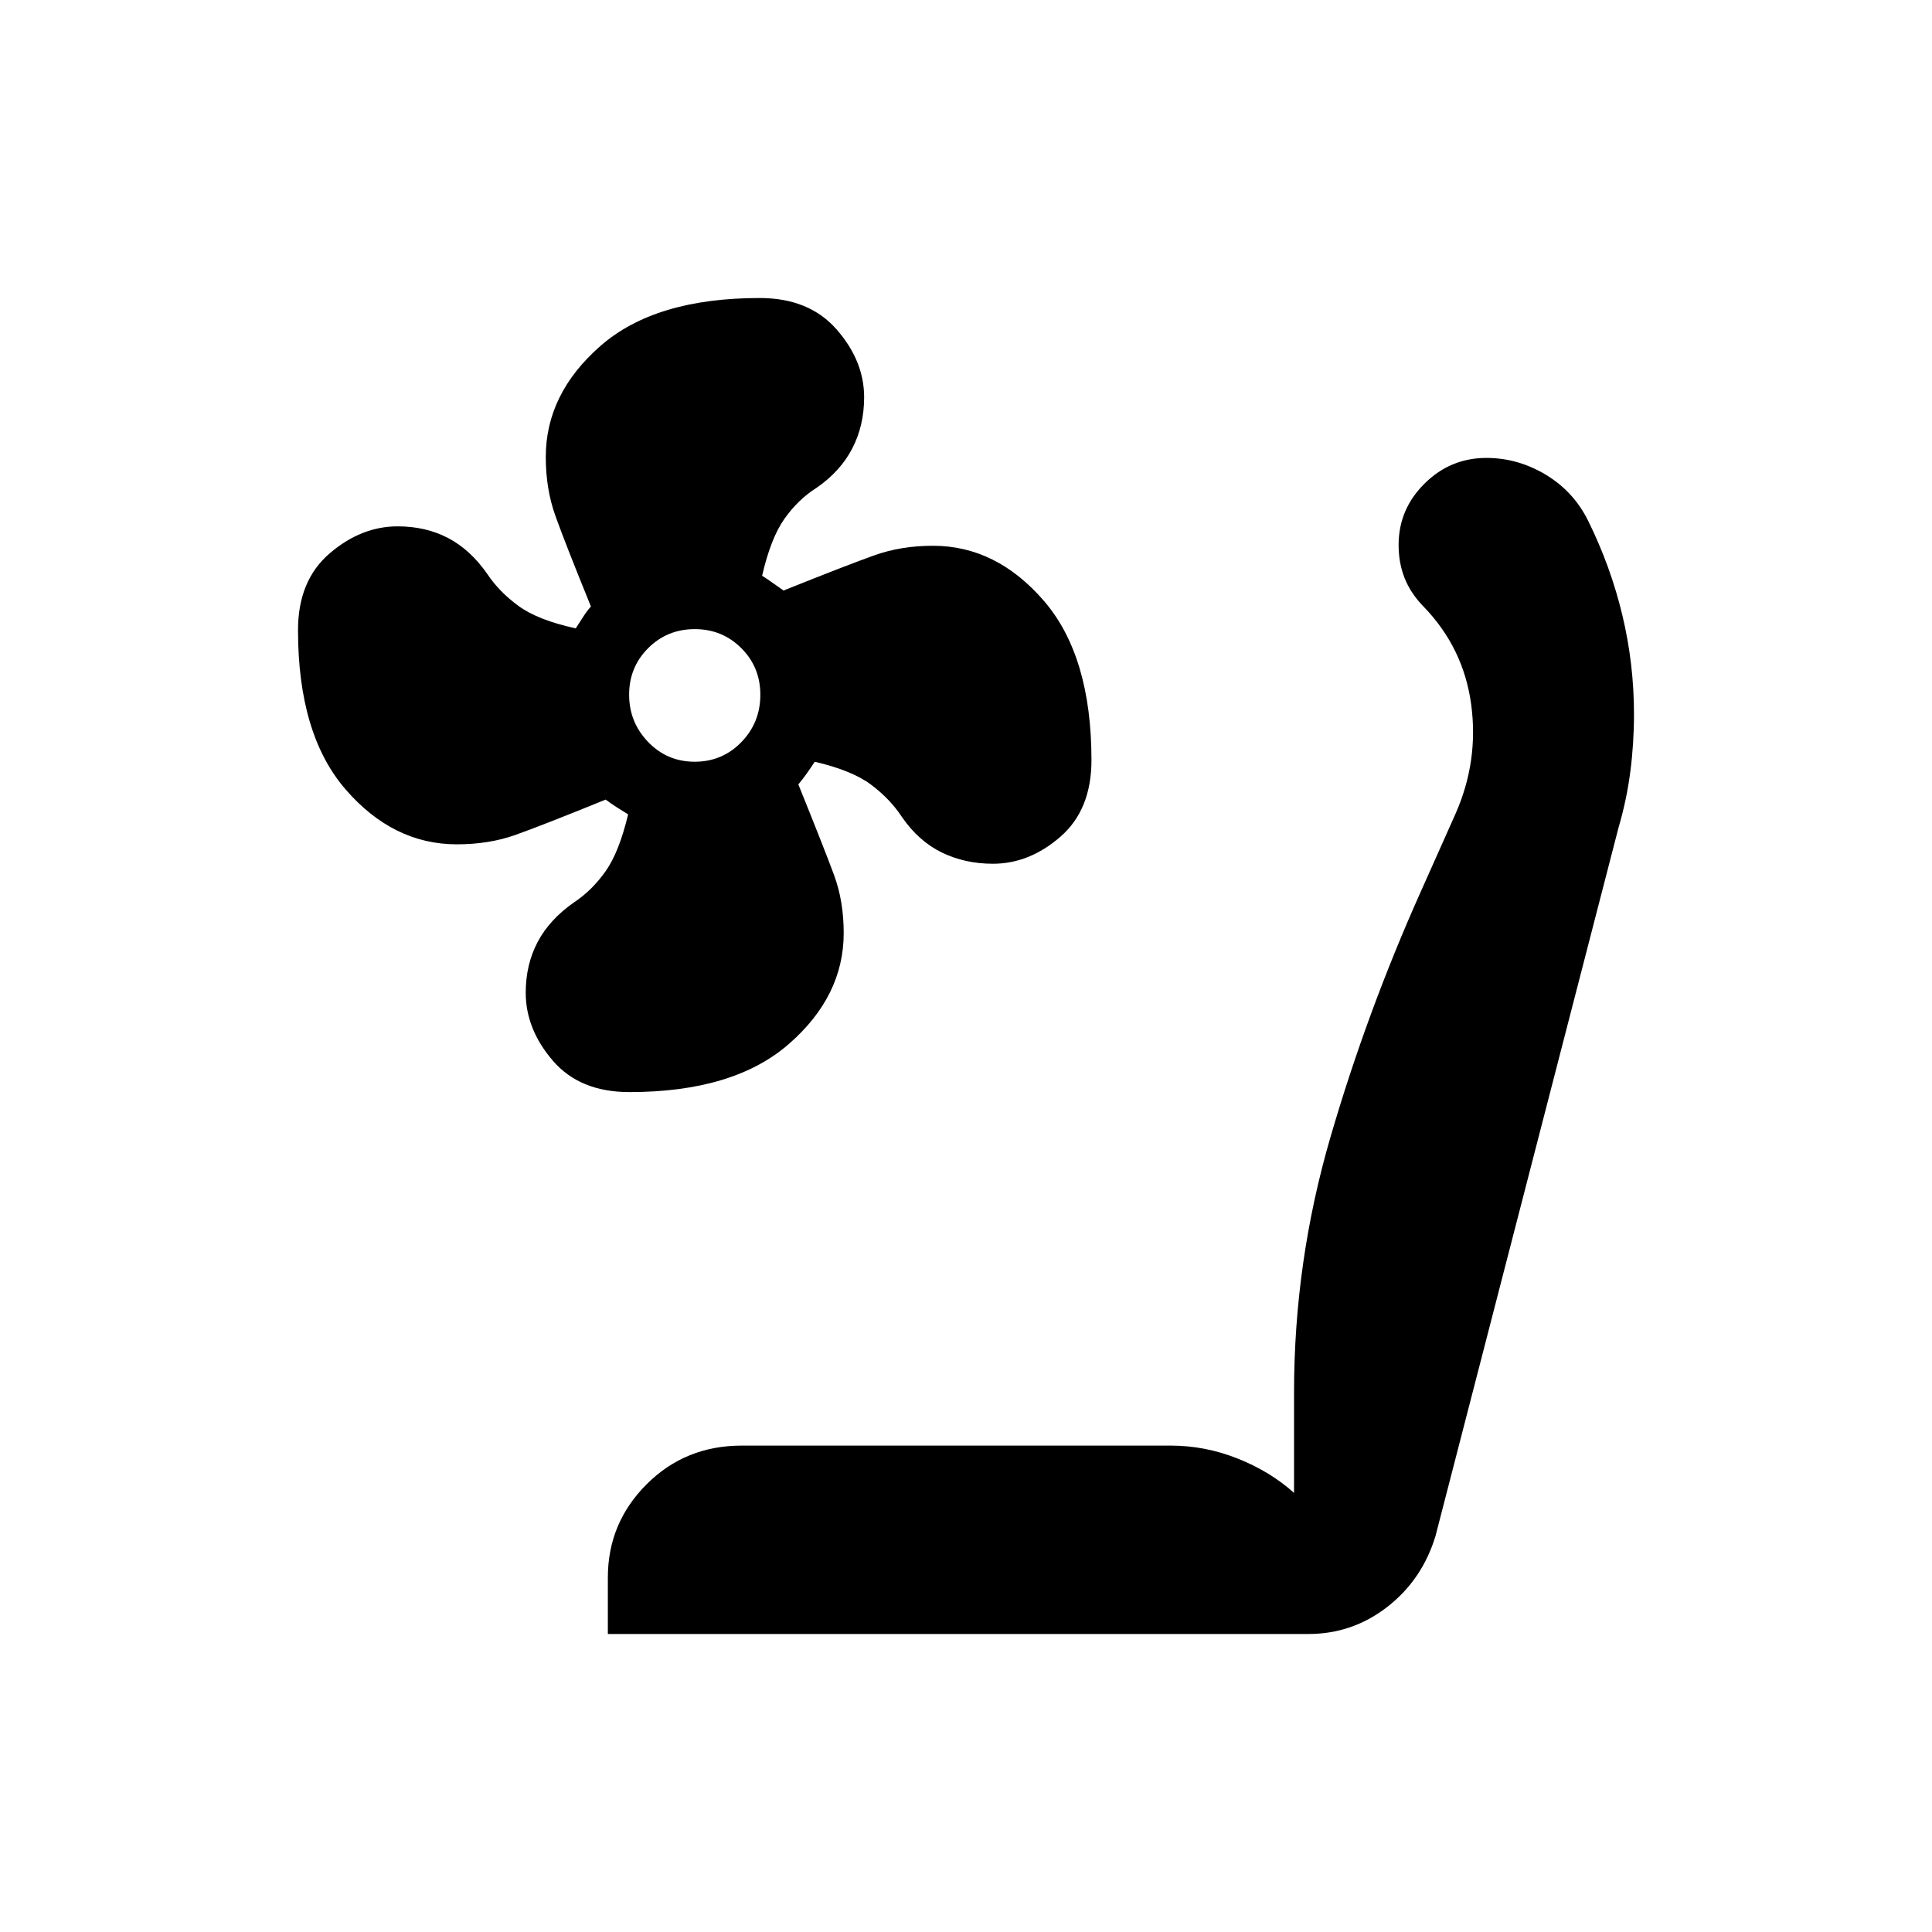 <svg xmlns="http://www.w3.org/2000/svg" height="24" viewBox="0 -960 960 960" width="24"><path d="M312.72-417.35q-24.64 0-38.06-15.65-13.43-15.65-13.43-33.73 0-13.98 5.92-25.2 5.93-11.23 18.11-19.71 8.93-5.93 15.64-15.42 6.72-9.48 11.21-28.29-2.92-1.81-5.66-3.53-2.75-1.73-5.49-3.81-31.88 12.96-44.95 17.59-13.06 4.64-29.01 4.64-31.65 0-55.29-27.3-23.63-27.3-23.63-79.14 0-24.61 15.68-38.09 15.68-13.47 33.81-13.47 14.01 0 25.09 5.8 11.07 5.8 19.48 17.88 5.89 8.86 15.55 15.9 9.67 7.04 28.39 11.11 2-3.06 3.67-5.7 1.67-2.65 3.87-5.18-12.97-31.89-17.7-45.18-4.73-13.29-4.73-29.07 0-31.45 27.19-55.23 27.19-23.79 79.1-23.79 24.56 0 38.23 15.62 13.67 15.63 13.67 33.68 0 14.08-5.9 25.45-5.89 11.38-17.77 19.58-9.1 5.74-15.91 15.35-6.81 9.61-11.11 28.32 2.83 1.8 5.28 3.57 2.44 1.77 5.37 3.77 31.89-12.77 45.16-17.5 13.26-4.73 29.11-4.73 31.46 0 55.1 27.38 23.63 27.39 23.63 79.13 0 24.64-15.43 38.07-15.44 13.42-33.51 13.42-13.97 0-25.47-5.61-11.5-5.61-19.83-17.71-5.83-8.87-15.24-15.94-9.4-7.08-28.02-11.43-2 3.06-3.98 5.86-1.98 2.79-4.17 5.41 12.96 32.07 17.75 45.05 4.79 12.97 4.79 28.81 0 31.44-27.38 55.23-27.38 23.79-79.13 23.79ZM345.2-581.5q13.68 0 23.15-9.72 9.46-9.71 9.46-23.57 0-13.69-9.45-23.14-9.45-9.46-23.14-9.46-13.68 0-23.14 9.45-9.47 9.45-9.47 23.14 0 13.68 9.45 23.49 9.45 9.81 23.14 9.81Zm-43.16 433.42v-28.07q0-27.04 19.23-46.29 19.24-19.25 47.31-19.25h213.11q17.13 0 33.31 6.44 16.19 6.44 28 17.06v-49.89q0-64.88 18.12-126.97 18.11-62.1 44.76-121.68l17.35-38.88q11.58-26.24 7.79-54.37-3.79-28.14-23.78-48.74-6.32-6.51-9.3-14.03-2.98-7.52-2.98-16.47 0-17.7 12.86-30.47t30.78-12.77q15.59 0 29.44 8.31 13.84 8.31 21.06 22.84 11.22 22.7 17.02 46.91 5.8 24.2 5.8 49.3 0 14.37-1.81 28.43-1.8 14.05-5.92 28.09l-90.92 351.89q-6.61 21.69-23.93 35.15-17.33 13.46-39.19 13.46H302.04Z"/></svg>